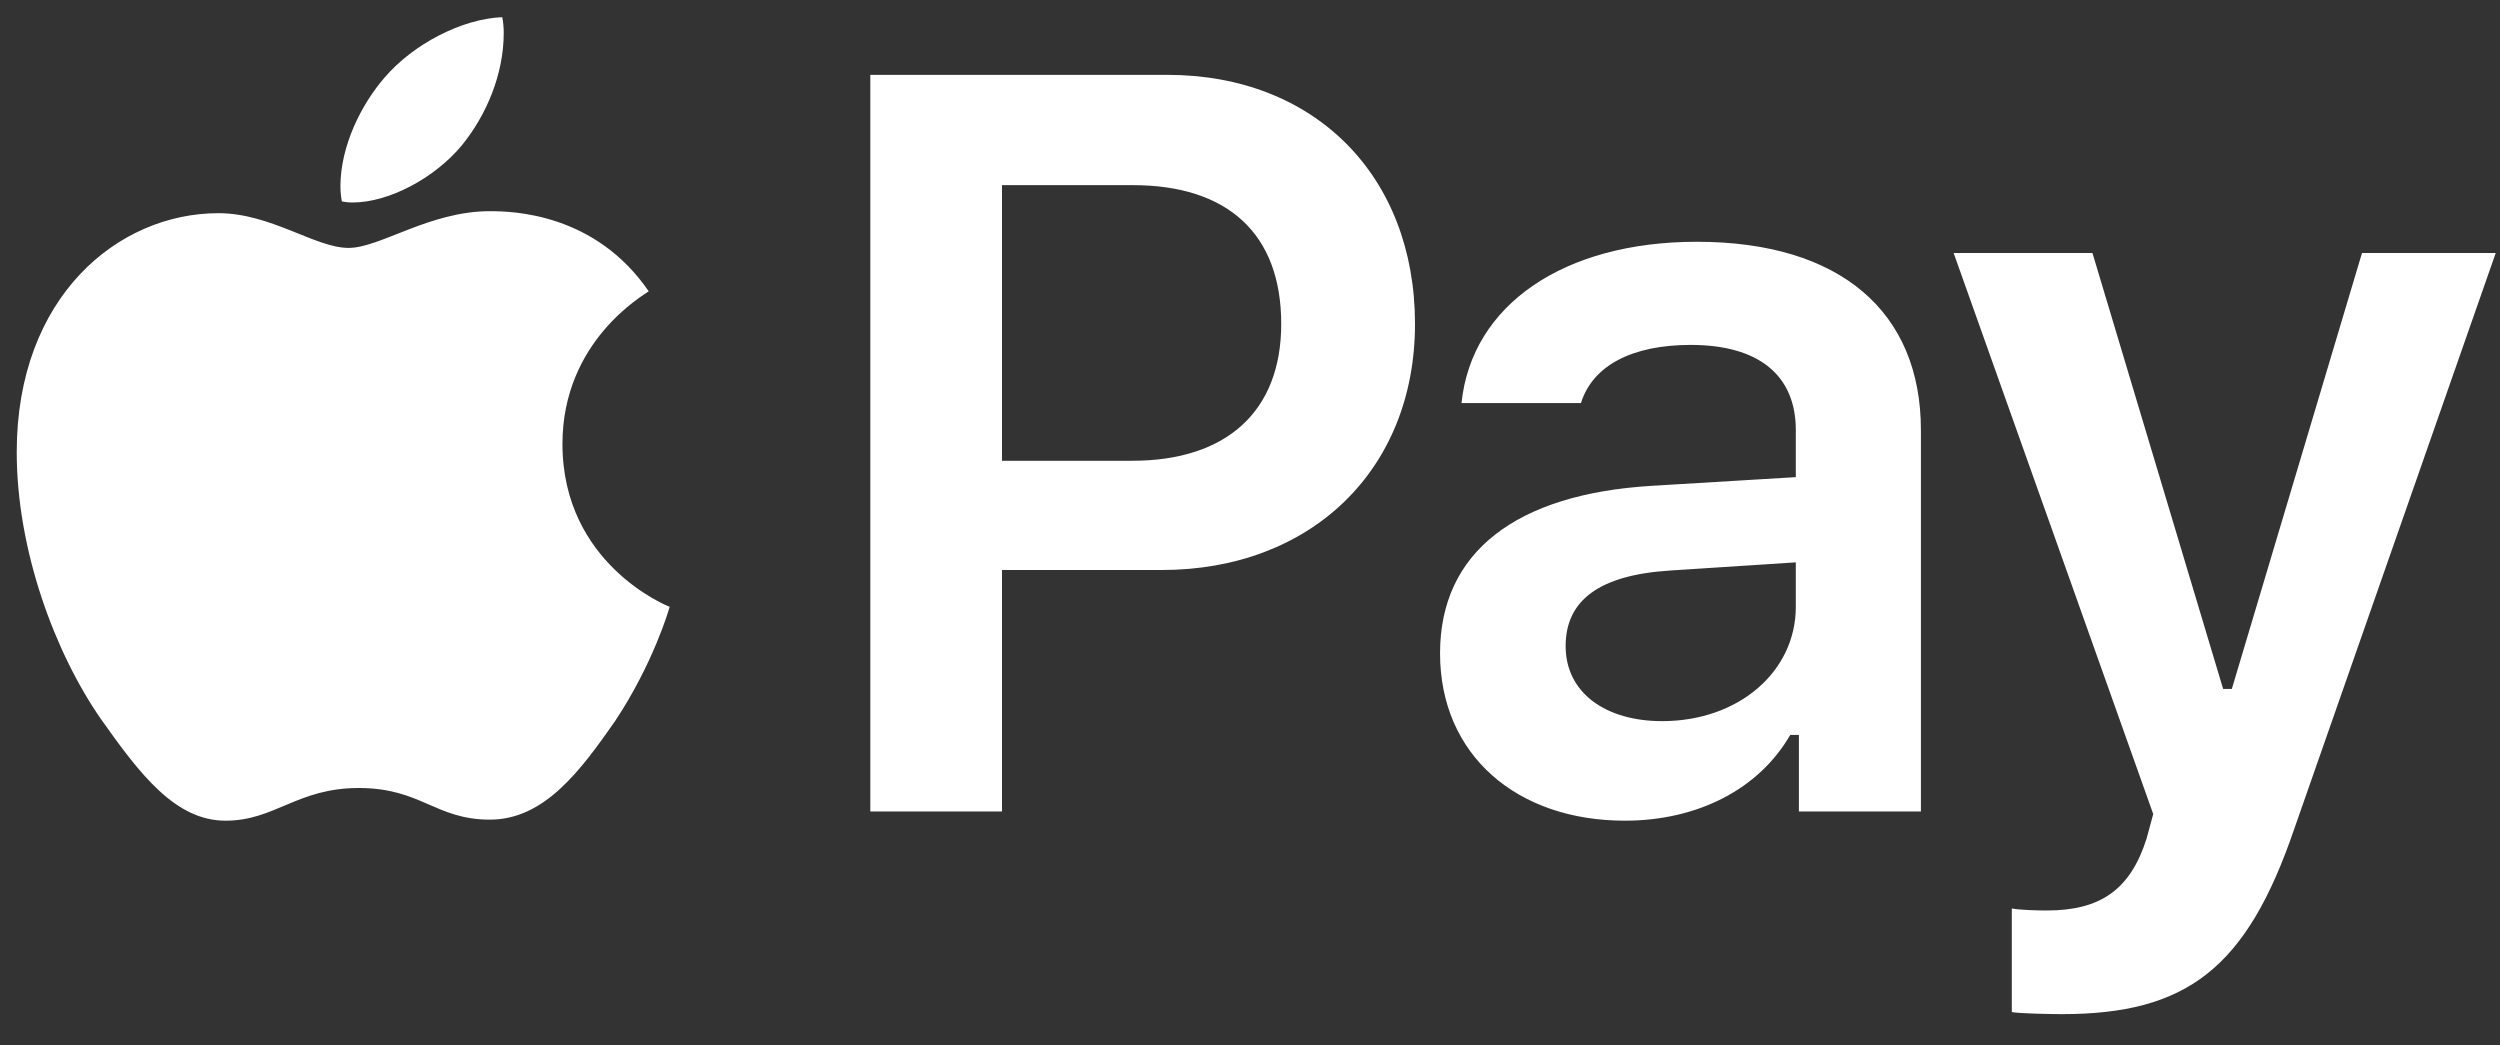 <svg width="55" height="23" viewBox="0 0 55 23" fill="none" xmlns="http://www.w3.org/2000/svg">
<rect x="0" y="0" width="55" height="23" fill="#333333" stroke="none"/>
<path d="M10.779 4.646C11.284 4.646 13.093 4.69 14.272 6.409C14.171 6.487 12.374 7.498 12.374 9.767C12.374 12.395 14.665 13.327 14.732 13.349C14.721 13.405 14.362 14.618 13.531 15.865C12.778 16.943 11.981 18.032 10.779 18.032C9.577 18.032 9.263 17.336 7.893 17.336C6.534 17.336 6.051 18.055 4.962 18.055C3.861 18.055 3.086 17.044 2.221 15.82C1.2 14.349 0.368 12.091 0.368 9.946C0.368 6.521 2.603 4.69 4.804 4.69C5.961 4.69 6.938 5.454 7.668 5.454C8.365 5.454 9.443 4.646 10.779 4.646ZM10.161 3.197C9.566 3.916 8.555 4.455 7.758 4.455C7.668 4.455 7.578 4.443 7.522 4.432C7.511 4.387 7.489 4.241 7.489 4.106C7.489 3.197 7.96 2.287 8.454 1.714C9.095 0.962 10.173 0.412 11.049 0.378C11.071 0.479 11.082 0.603 11.082 0.726C11.082 1.636 10.7 2.534 10.161 3.197ZM19.147 1.647H25.683C28.917 1.647 31.13 3.859 31.13 7.127C31.13 10.339 28.839 12.54 25.559 12.54H22.044V17.852H19.147V1.647ZM22.044 4.073V10.137H24.908C26.974 10.137 28.187 9.059 28.187 7.127C28.187 5.14 27.008 4.073 24.919 4.073H22.044ZM36.566 15.865C38.251 15.865 39.508 14.775 39.508 13.349V12.372L36.735 12.552C35.174 12.653 34.444 13.214 34.444 14.214C34.444 15.247 35.331 15.865 36.566 15.865ZM35.746 18.055C33.377 18.055 31.681 16.617 31.681 14.371C31.681 12.148 33.354 10.867 36.342 10.688L39.508 10.497V9.463C39.508 8.262 38.7 7.588 37.195 7.588C35.915 7.588 35.039 8.037 34.781 8.868H32.153C32.377 6.701 34.41 5.319 37.33 5.319C40.486 5.319 42.26 6.858 42.26 9.463V17.852H39.576V16.168H39.385C38.7 17.358 37.352 18.055 35.746 18.055ZM45.361 22.311C45.192 22.311 44.44 22.3 44.26 22.266V19.986C44.417 20.02 44.833 20.031 45.024 20.031C46.203 20.031 46.865 19.582 47.225 18.448L47.371 17.909L42.98 5.566H46.034L48.909 15.157H49.1L51.964 5.566H54.906L50.47 18.246C49.426 21.3 48.112 22.311 45.361 22.311Z" fill="white"/>
</svg>
